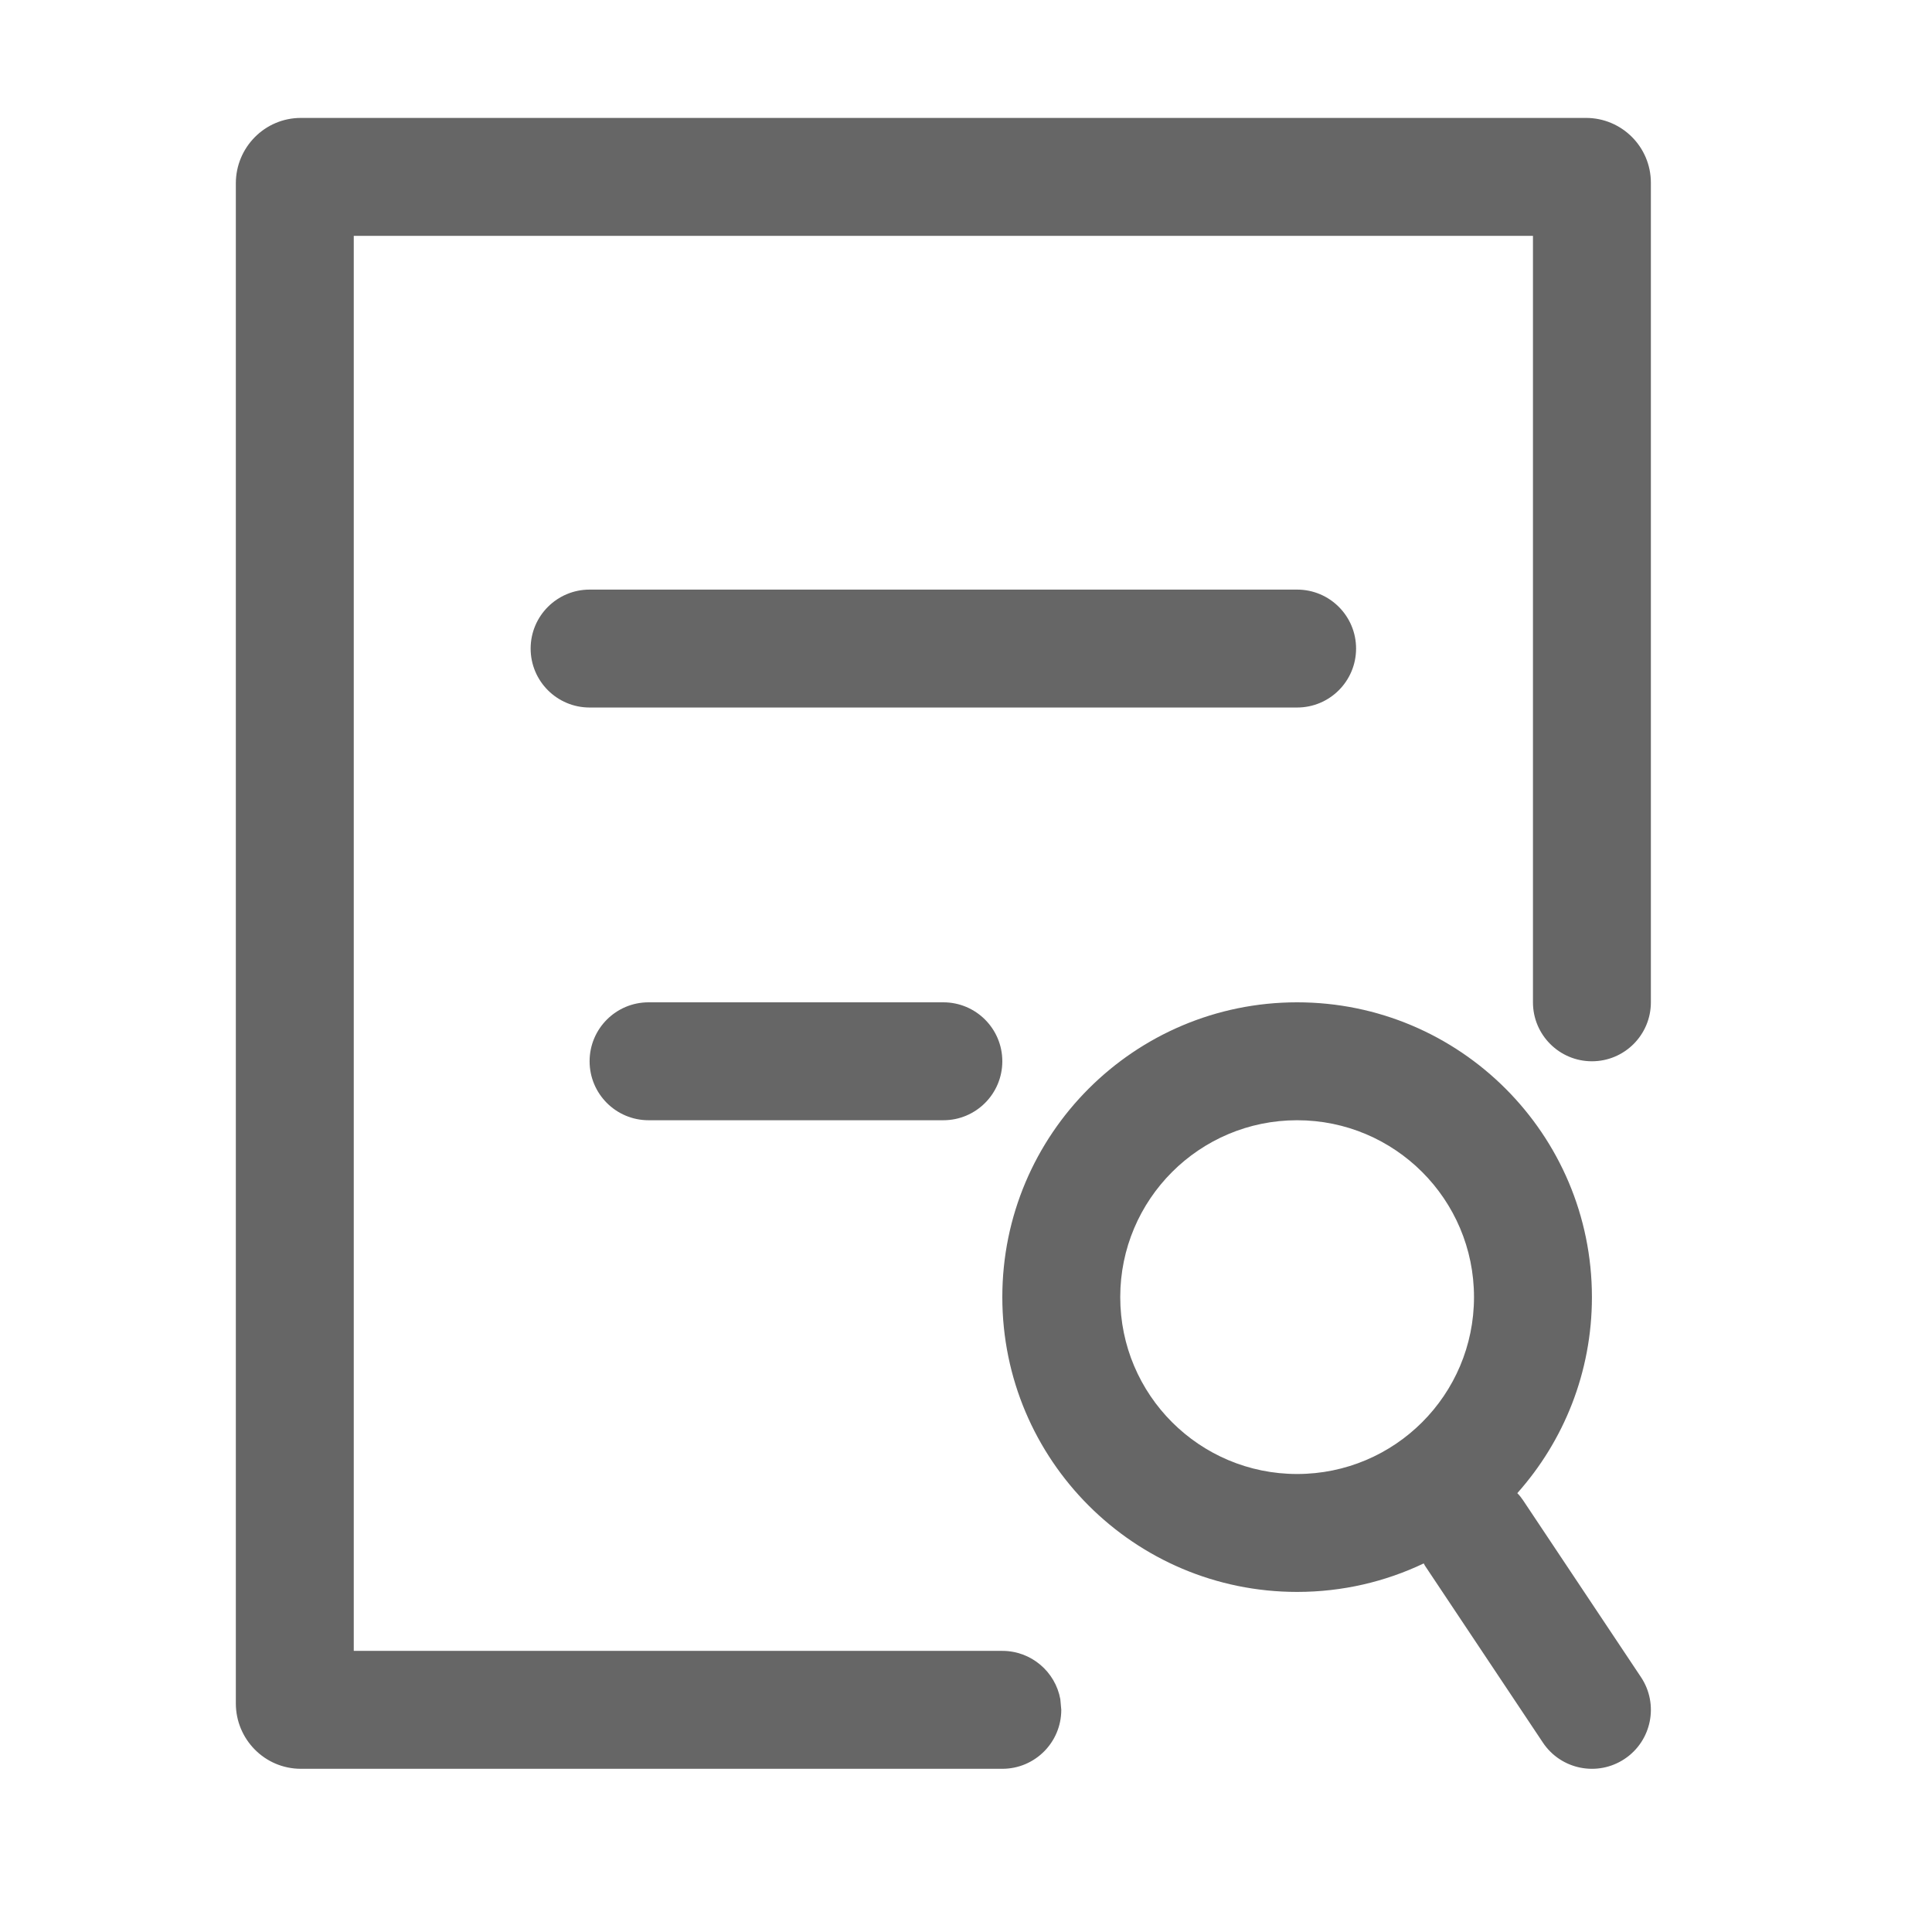 <!--?xml version="1.0"?-->
<svg xmlns="http://www.w3.org/2000/svg" class="icon" style="vertical-align:middle;fill:currentColor;overflow:hidden;" viewBox="0 0 1024 1024" version="1.1" width="200px" height="200px"><path d="M840.625 62.5C859.61 62.5 875 77.89 875 96.875L875 531.25C875 548.509 861.009 562.5 843.75 562.5C826.491 562.5 812.5 548.509 812.5 531.25L812.5 125L187.5 125L187.5 875L531.25 875C546.591 875 559.351 886.055 561.997 900.633L562.5 906.25C562.5 923.509 548.509 937.5 531.25 937.5L159.524 937.5C140.194 937.5 125 921.736 125 902.853L125 97.147C125 78.264 140.194 62.5 159.524 62.5L840.625 62.5zM687.5 531.25C773.794 531.25 843.75 601.206 843.75 687.5C843.75 727.391 828.802 763.79 804.201 791.401C805.306 792.483 806.325 793.775 807.252 795.166L869.752 888.916C879.325 903.276 875.445 922.678 861.084 932.252C846.724 941.825 827.322 937.945 817.748 923.584L755.248 829.834L754.597 828.65C734.268 838.332 711.517 843.75 687.5 843.75C601.206 843.75 531.25 773.794 531.25 687.5C531.25 601.206 601.206 531.25 687.5 531.25zM687.5 593.75C635.723 593.75 593.75 635.723 593.75 687.5C593.75 739.277 635.723 781.25 687.5 781.25C739.277 781.25 781.25 739.277 781.25 687.5C781.25 635.723 739.277 593.75 687.5 593.75zM500 531.25C517.259 531.25 531.25 545.241 531.25 562.5C531.25 579.759 517.259 593.75 500 593.75L343.75 593.75C326.491 593.75 312.5 579.759 312.5 562.5C312.5 545.241 326.491 531.25 343.75 531.25L500 531.25zM312.5 312.5L687.5 312.5C704.759 312.5 718.75 326.491 718.75 343.75C718.75 361.009 704.759 375 687.5 375L312.5 375C295.241 375 281.25 361.009 281.25 343.75C281.25 326.491 295.241 312.5 312.5 312.5z" fill="#666666"></path></svg>

